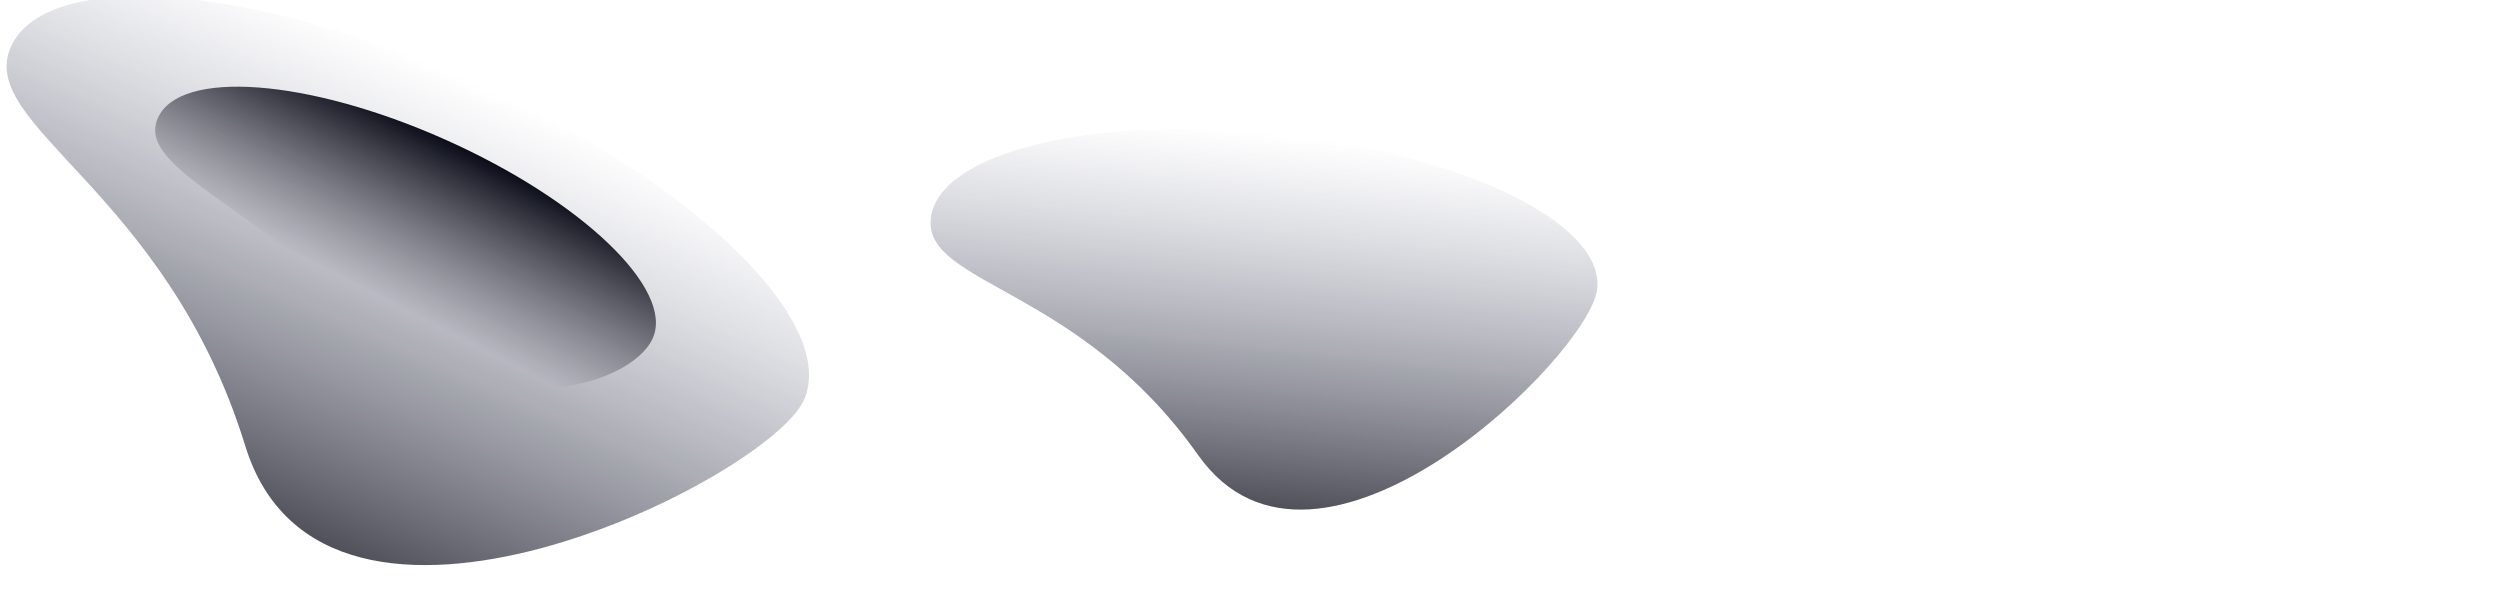 <?xml version="1.0" encoding="UTF-8" standalone="no"?>
<svg
   xmlns:dc="http://purl.org/dc/elements/1.1/"
   xmlns:cc="http://creativecommons.org/ns#"
   xmlns:rdf="http://www.w3.org/1999/02/22-rdf-syntax-ns#"
   xmlns:svg="http://www.w3.org/2000/svg"
   xmlns="http://www.w3.org/2000/svg"
   xmlns:xlink="http://www.w3.org/1999/xlink"
   xmlns:sodipodi="http://sodipodi.sourceforge.net/DTD/sodipodi-0.dtd"
   xmlns:inkscape="http://www.inkscape.org/namespaces/inkscape"
   inkscape:version="1.0 (4035a4fb49, 2020-05-01)"
   sodipodi:docname="hero-bg-bottom.svg"
   id="svg22"
   version="1.1"
   height="347"
   width="1440">
  <sodipodi:namedview
     inkscape:current-layer="svg22"
     inkscape:window-maximized="0"
     inkscape:window-y="0"
     inkscape:window-x="0"
     inkscape:cy="173.5"
     inkscape:cx="481.28933"
     inkscape:zoom="0.90486111"
     showgrid="false"
     id="namedview24"
     inkscape:window-height="1080"
     inkscape:window-width="2560"
     inkscape:pageshadow="2"
     inkscape:pageopacity="0"
     guidetolerance="10"
     gridtolerance="10"
     objecttolerance="10"
     borderopacity="1"
     bordercolor="#666666"
     pagecolor="#ffffff" />
  <defs
     id="defs12">
    <linearGradient
       id="b"
       y2="100%"
       x2="50%"
       y1="0%"
       x1="50%">
      <stop
         id="stop2"
         offset="0%"
         stop-opacity="0"
         stop-color="#606483" />
      <stop
         id="stop4"
         offset="100%"
         stop-opacity=".72"
         stop-color="#0B0D19" />
    </linearGradient>
    <linearGradient
       gradientUnits="userSpaceOnUse"
       gradientTransform="scale(1.603,0.624)"
       id="c"
       y2="364.373"
       x2="167.994"
       y1="210.028"
       x1="188.758">
      <stop
         id="stop7"
         offset="0%"
         stop-color="#0B0D19" />
      <stop
         id="stop9"
         offset="100%"
         stop-opacity="0"
         stop-color="#0B0D19" />
    </linearGradient>
    <linearGradient
       gradientUnits="userSpaceOnUse"
       gradientTransform="scale(1.342,0.745)"
       y2="313.828"
       x2="151.317"
       y1="26.295"
       x1="151.317"
       id="linearGradient36"
       xlink:href="#b"
       inkscape:collect="always" />
    <linearGradient
       gradientUnits="userSpaceOnUse"
       gradientTransform="scale(1.341,0.746)"
       y2="494.247"
       x2="213.098"
       y1="121.296"
       x1="213.098"
       id="linearGradient38"
       xlink:href="#b"
       inkscape:collect="always" />
  </defs>
  <g
     transform="translate(120)"
     id="g20"
     fill-rule="evenodd"
     fill="none">
    <path
       style="fill:url(#linearGradient36)"
       id="path14"
       fill="url(#b)"
       transform="rotate(6,-140.175,3980.948)"
       d="m 177.486,208.219 c 78.18,89.285 218.65,-81.067 218.65,-119.337 0,-38.27 -86.408,-69.295 -193,-69.295 -106.59,0 -193,31.024 -193,69.295 0,38.27 89.17,30.051 167.35,119.337 z" />
    <path
       style="fill:url(#linearGradient38)"
       transform="rotate(24,321.92,-247.724)"
       id="path16"
       fill="url(#b)"
       d="m 252.464,335.471 c 101.27,115.965 283.227,-105.29 283.227,-154.996 0,-49.705 -111.929,-90 -250,-90 -138.071,0 -250,40.295 -250,90 0,49.706 115.503,39.032 216.773,154.996 z" />
    <path
       style="fill:url(#c)"
       id="path18"
       transform="rotate(24,338.741,-285.505)"
       fill="url(#c)"
       d="m 302.512,242.909 c 88.025,32.428 156,-25.04 156,-55.93 0,-30.888 -69.844,-55.928 -156,-55.928 -86.157,0 -156,25.04 -156,55.929 0,30.888 67.974,23.5 156,55.929 z" />
  </g>
</svg>
